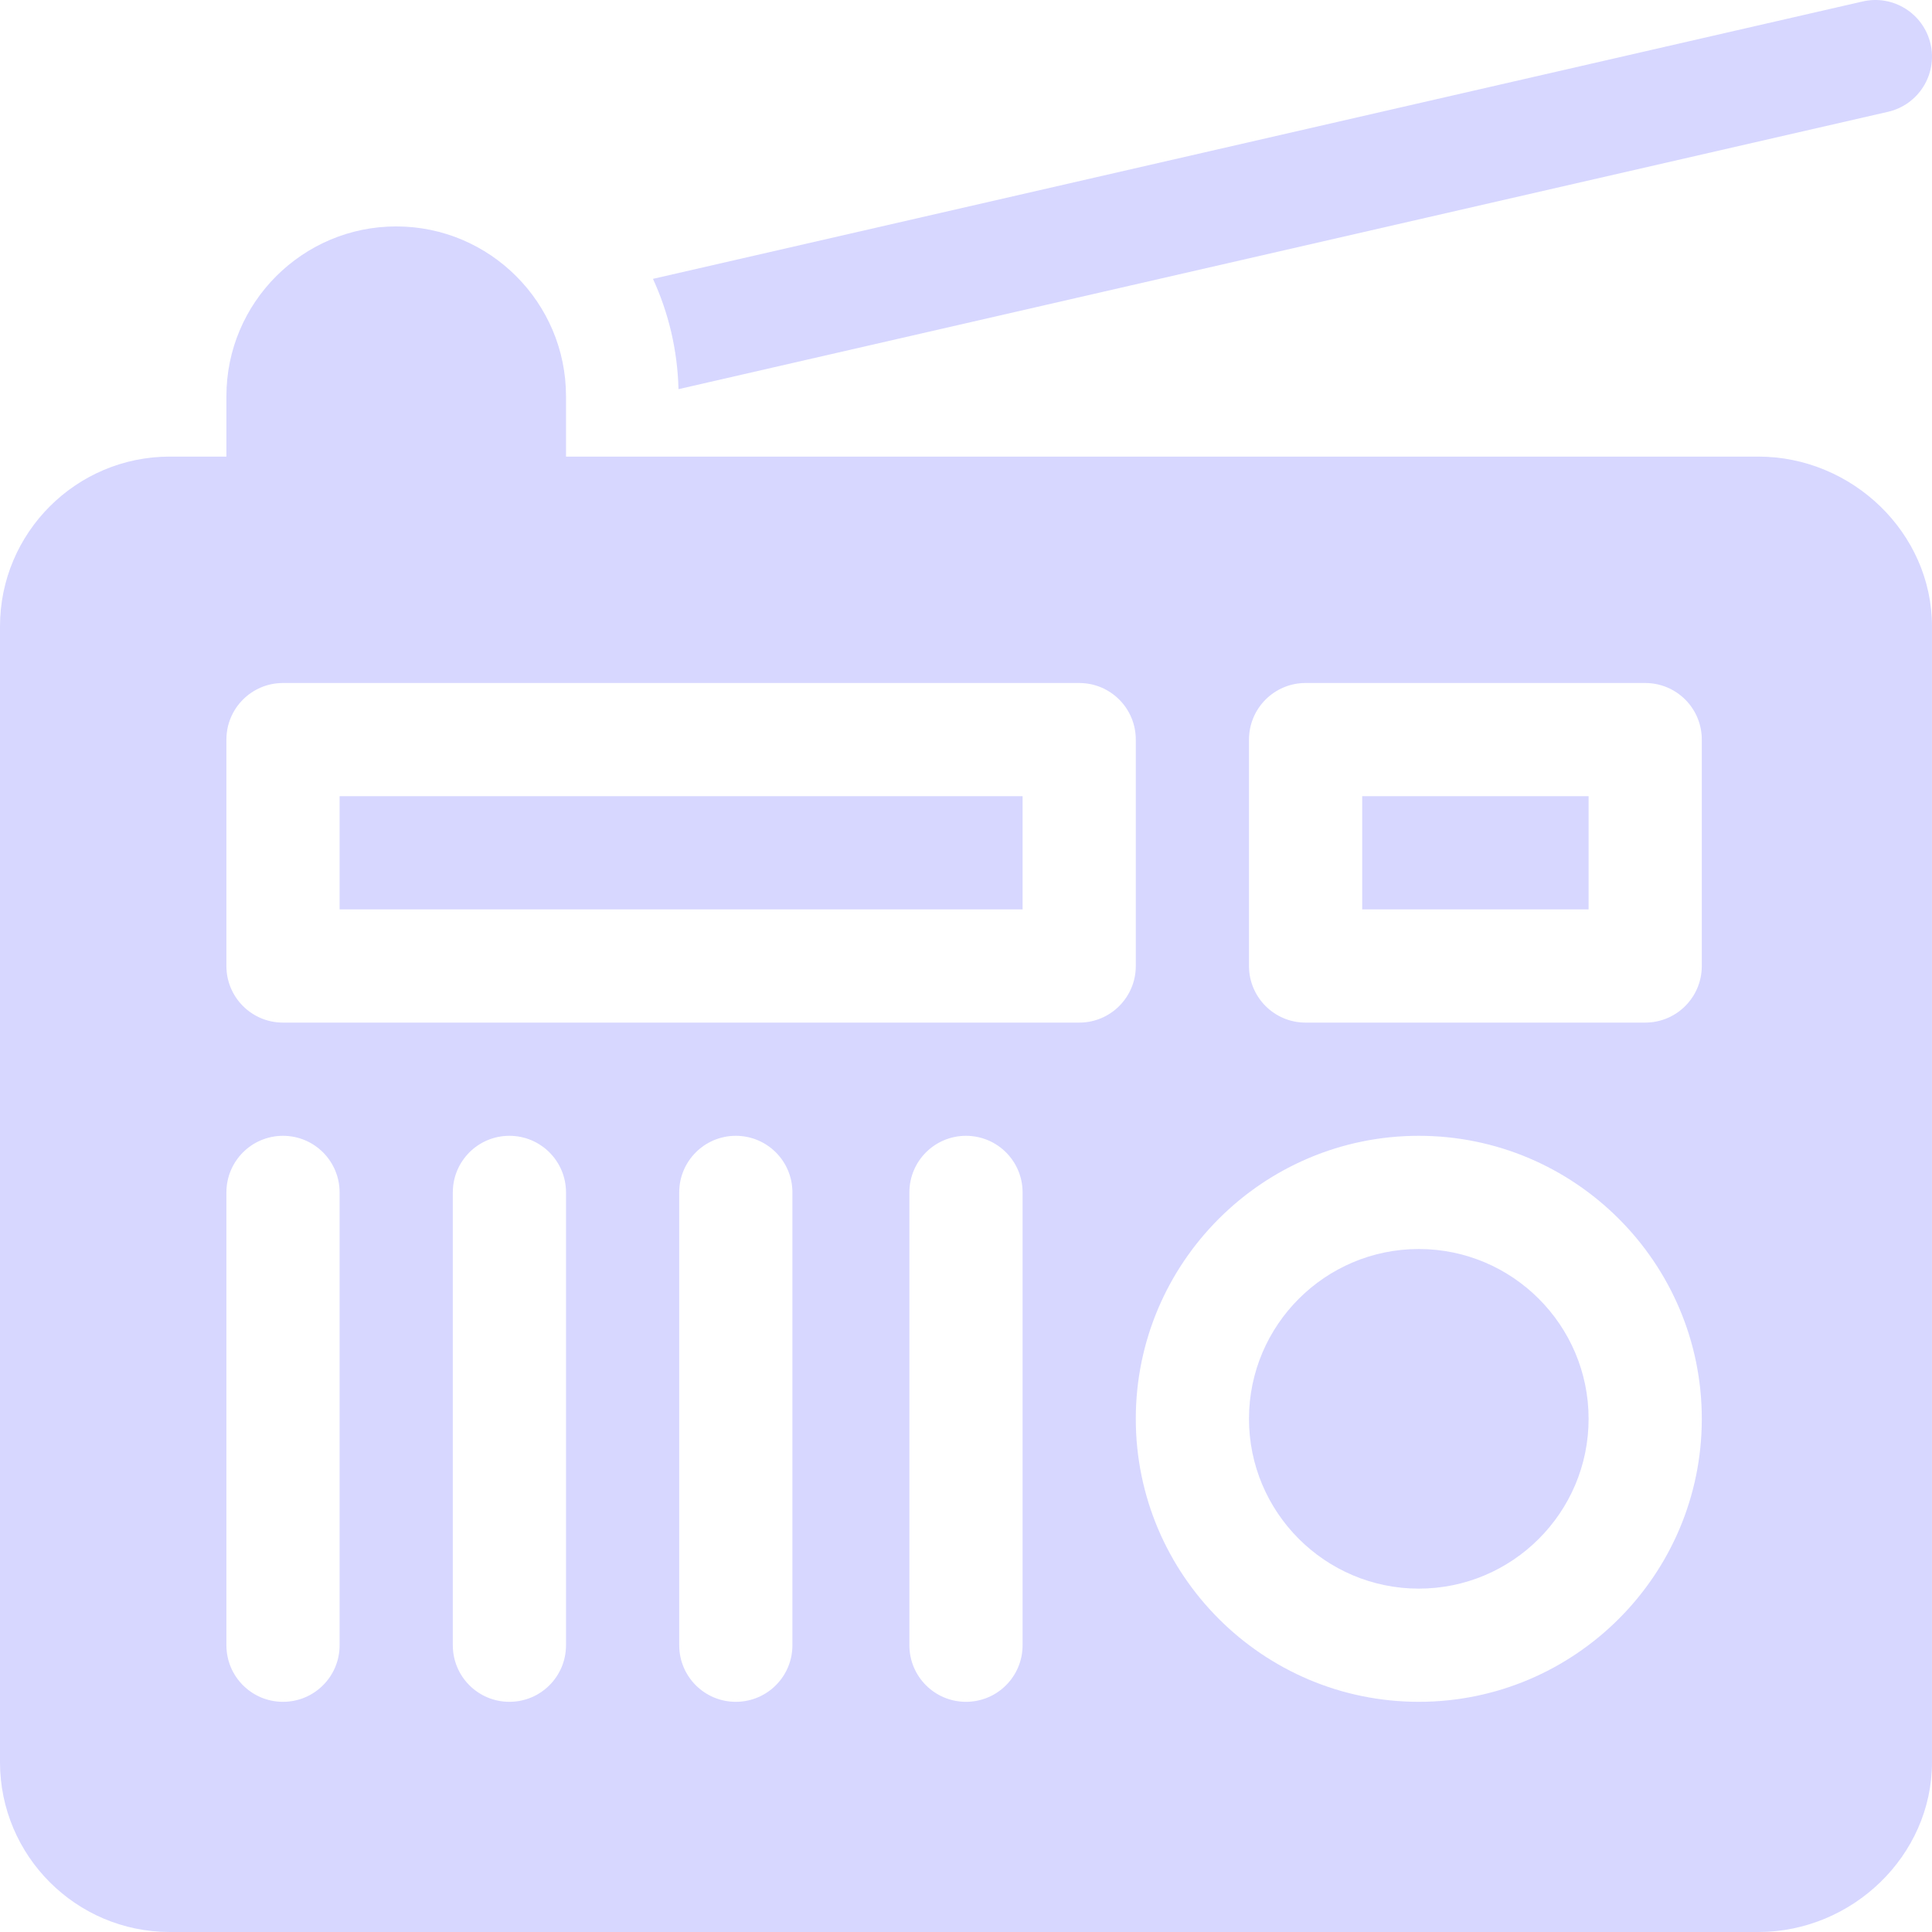 <?xml version="1.0"?>
<svg xmlns="http://www.w3.org/2000/svg" xmlns:xlink="http://www.w3.org/1999/xlink" version="1.1" id="Capa_1" x="0px" y="0px" viewBox="0 0 512 512" style="enable-background:new 0 0 512 512;" xml:space="preserve" width="512px" height="512px"><g><g>
	<g>
		<path d="M375.996,331.002c-24.814,0-45,20.186-45,45c0,24.814,20.186,45,45,45c24.814,0,45-20.186,45-45    C420.996,351.187,400.81,331.002,375.996,331.002z" data-original="#000000" class="active-path" data-old_color="#000000" fill="#D7D7FF"/>
	</g>
</g><g>
	<g>
		<rect x="360.996" y="210.998" width="59.999" height="30" data-original="#000000" class="active-path" data-old_color="#000000" fill="#D7D7FF"/>
	</g>
</g><g>
	<g>
		<rect x="89.999" y="210.998" width="180.998" height="30" data-original="#000000" class="active-path" data-old_color="#000000" fill="#D7D7FF"/>
	</g>
</g><g>
	<g>
		<path d="M465.995,121.004H149.999v-16c0-24.814-20.186-45-45-45c-24.814,0-45,20.186-45,45v16H45c-24.814,0-45,20.186-45,45V467    c0,24.814,20.186,45,45,45h420.996c24.814,0,46-20.186,46-45V166.003C511.995,141.189,490.809,121.004,465.995,121.004z     M89.999,436.001c0,8.291-6.709,15-15,15s-15-6.709-15-15V316.002c0-8.291,6.709-15,15-15s15,6.709,15,15V436.001z     M149.999,436.001c0,8.291-6.709,15-15,15c-8.291,0-15-6.709-15-15V316.002c0-8.291,6.709-15,15-15c8.291,0,15,6.709,15,15    V436.001z M209.998,436.001c0,8.291-6.709,15-15,15c-8.291,0-15-6.709-15-15V316.002c0-8.291,6.709-15,15-15    c8.291,0,15,6.709,15,15V436.001z M270.997,436.001c0,8.291-6.709,15-15,15s-15-6.709-15-15V316.002c0-8.291,6.709-15,15-15    c8.291,0,15,6.709,15,15V436.001z M285.997,271.002H74.999c-8.291,0-15-6.709-15-15v-59.999c0-8.291,6.709-15,15-15h210.998    c8.291,0,15,6.709,15,15v59.999C300.997,264.293,294.288,271.002,285.997,271.002z M375.996,451    c-41.353,0-74.999-33.647-74.999-74.999s33.647-74.999,74.999-74.999s74.999,33.647,74.999,74.999S417.349,451,375.996,451z     M450.996,256.002c0,8.291-6.709,15-15,15h-89.999c-8.291,0-15-6.709-15-15v-59.999c0-8.291,6.709-15,15-15h89.999    c8.291,0,15,6.709,15,15V256.002z" data-original="#000000" class="active-path" data-old_color="#000000" fill="#D7D7FF"/>
	</g>
</g><g>
	<g>
		<path d="M511.614,11.636c-1.875-8.057-9.888-13.11-17.988-11.25L173.042,73.9c4.114,8.958,6.504,18.809,6.768,29.231    l320.554-73.507C508.435,27.764,513.474,19.707,511.614,11.636z" data-original="#000000" class="active-path" data-old_color="#000000" fill="#D7D7FF"/>
	</g>
</g></g> </svg>
